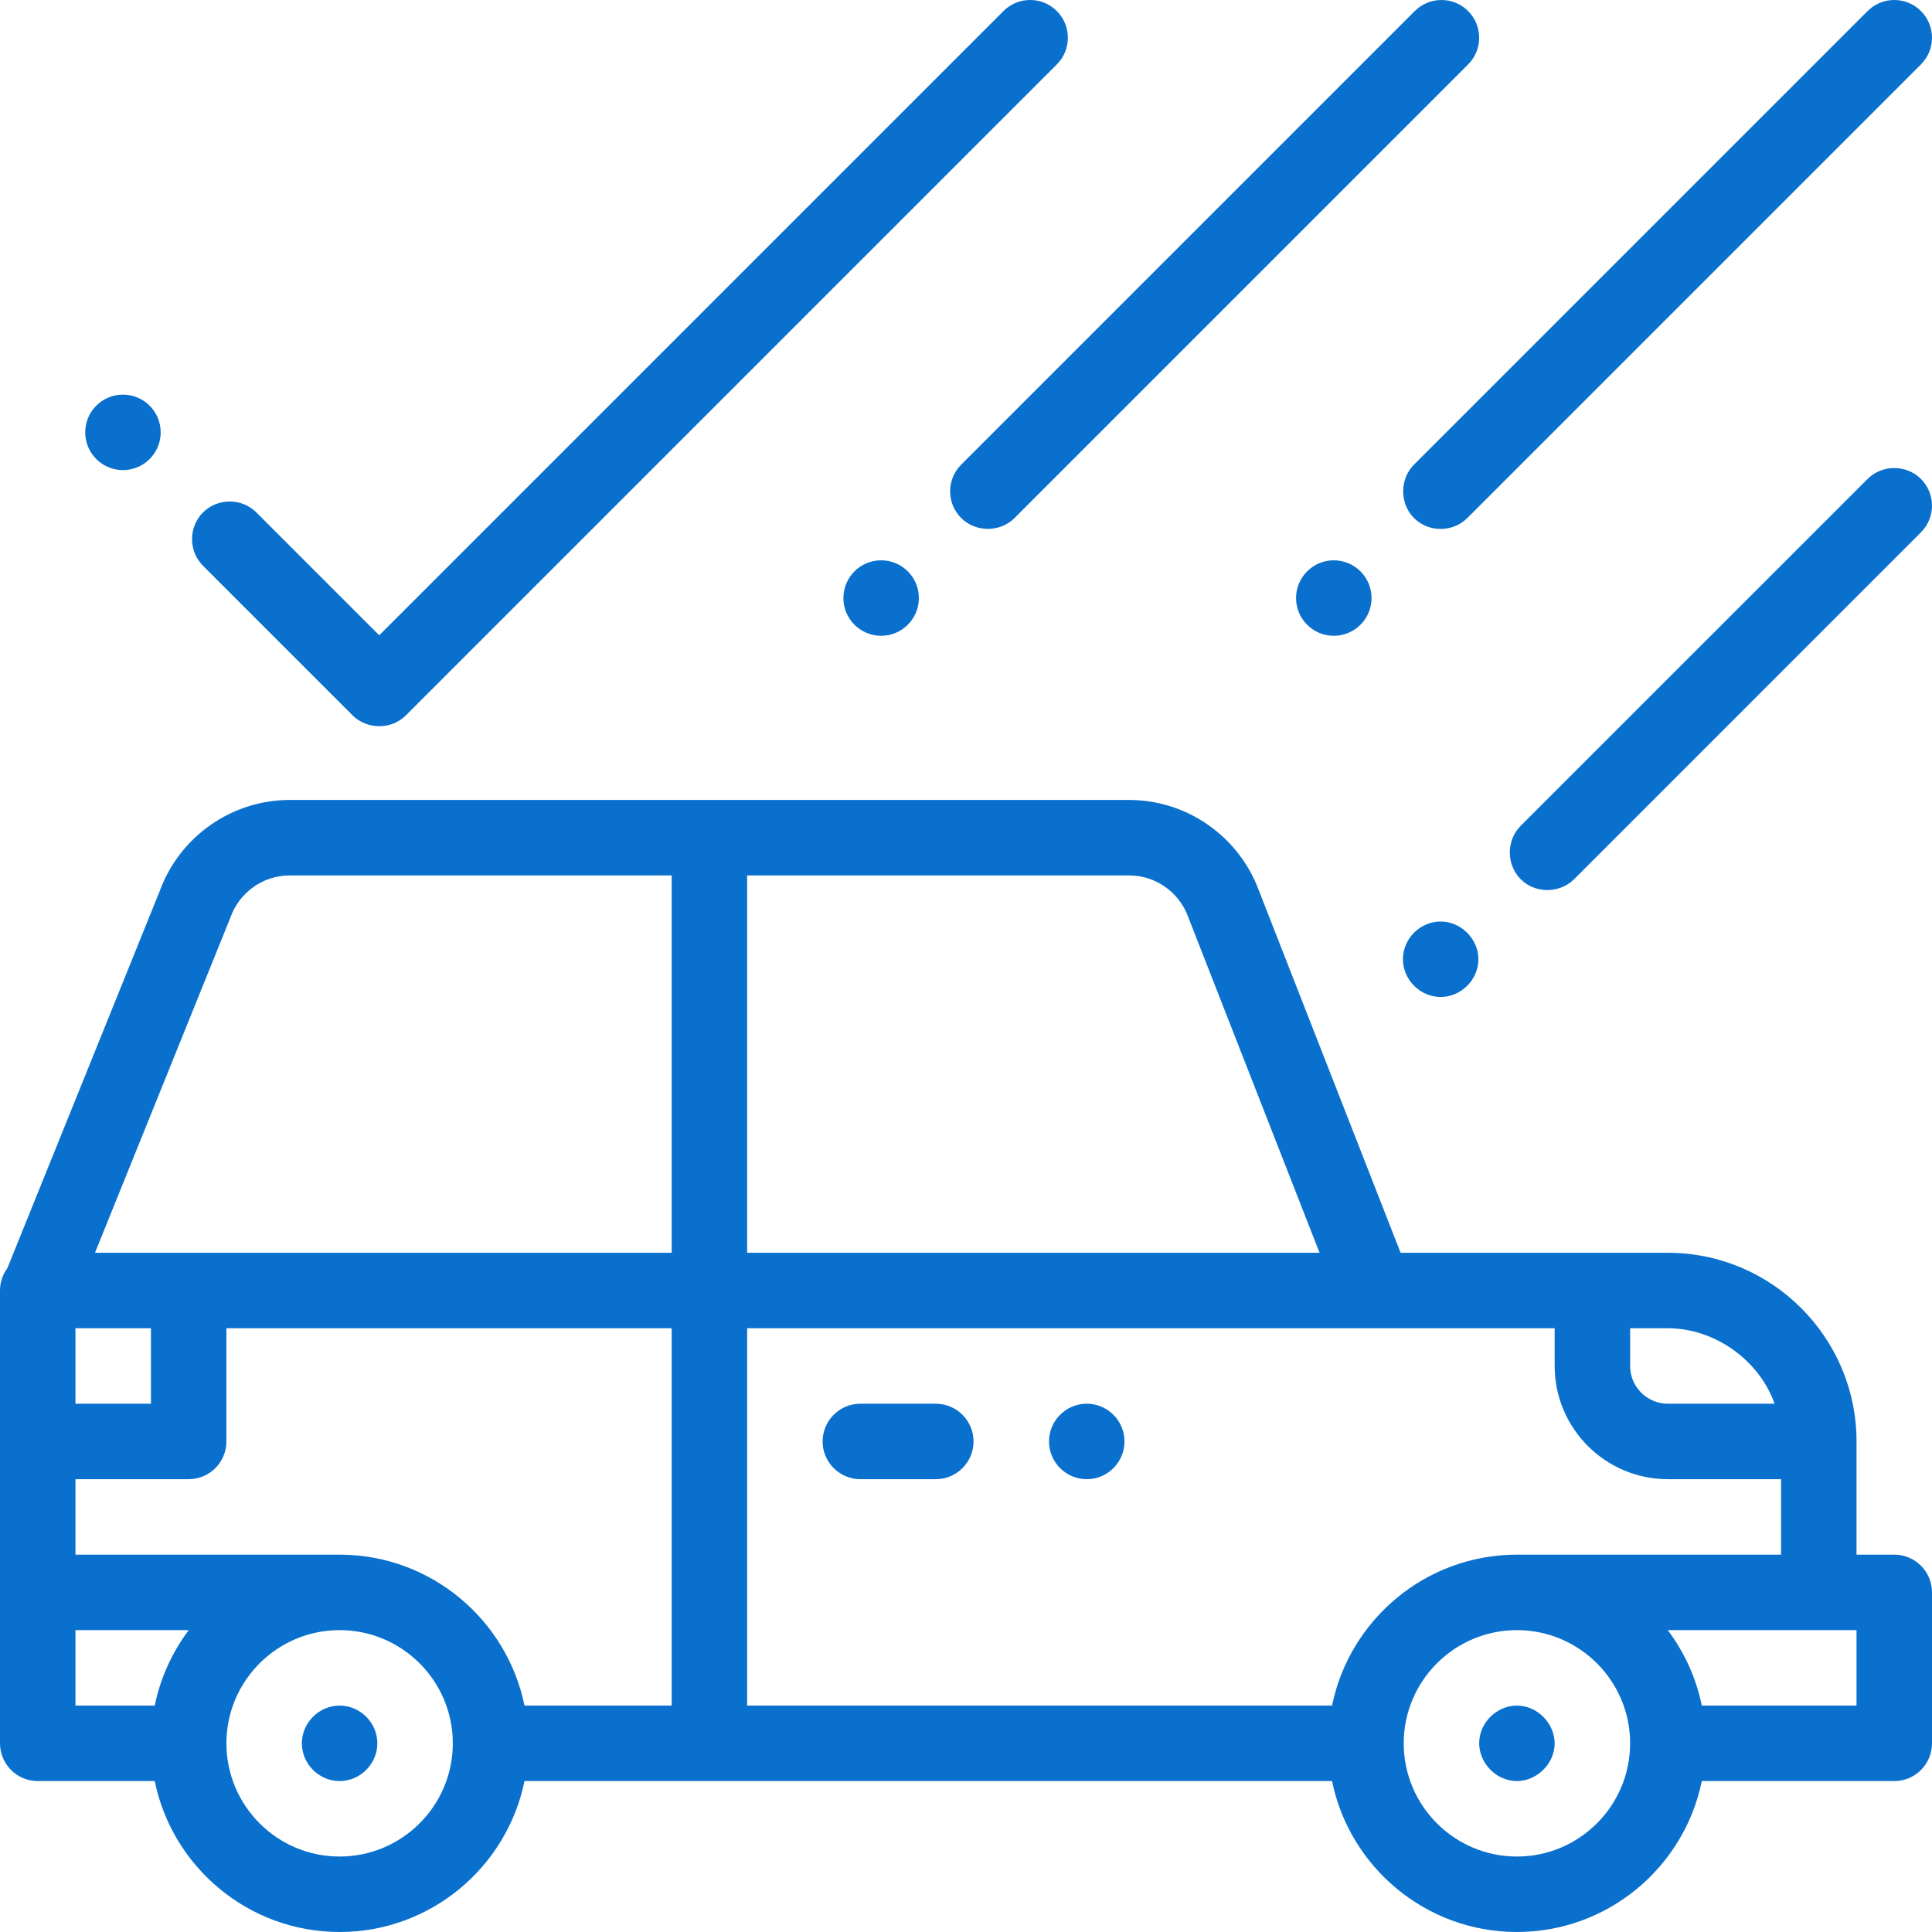 <?xml version="1.0" encoding="iso-8859-1"?>
<!-- Generator: Adobe Illustrator 19.0.0, SVG Export Plug-In . SVG Version: 6.00 Build 0)  -->
<svg version="1.1" id="Capa_1" xmlns="http://www.w3.org/2000/svg" xmlns:xlink="http://www.w3.org/1999/xlink" x="0px" y="0px"
	 viewBox="0 0 512 512" style="enable-background:new 0 0 512 512;" xml:space="preserve" width="76" height="76" fill="#0970ce">
<g>
	<g>
		<path d="M90,452c-5.464,0-9.999,4.537-10,9.999C79.999,467.466,84.534,472,90,472c5.462,0,9.999-4.538,10-9.999
			C100.001,456.536,95.461,452,90,452z"/>
	</g>
</g>
<g>
	<g>
		<path d="M502,412h-10v-30c0-27.57-22.43-50-50-50h-70.826l-37.516-95.893C328.38,221.683,314.576,212,299.263,212H76.737
			c-15.293,0-29.082,9.657-34.375,24.051L1.956,336.076C0.732,337.736,0,339.78,0,342v120c0,5.523,4.477,10,10,10h31.006
			c4.646,22.795,24.847,40,48.994,40c24.147,0,44.348-17.205,48.994-40h214.012c4.646,22.795,24.847,40,48.994,40
			c24.147,0,44.348-17.205,48.994-40H502c5.523,0,10-4.477,10-10v-40C512,416.477,507.523,412,502,412z M432,352c0,0,9.999,0,10,0
			c12.303,0,24.08,8.303,28.241,19.886c0.013,0.038,0.025,0.076,0.039,0.114H442c-5.514,0-10-4.486-10-10V352z M198,232h101.263
			c6.964,0,13.248,4.436,15.635,11.038c0.029,0.082,0.06,0.163,0.092,0.244L349.698,332H198V232z M20,352h20v20H20V352z M41.006,452
			H20v-20h30.027C45.651,437.817,42.511,444.614,41.006,452z M90,492c-16.542,0-30-13.458-30-30s13.458-30,30-30s30,13.458,30,30
			S106.542,492,90,492z M178,452h-39.006c-4.646-22.795-24.847-40-48.994-40H20v-20h30c5.523,0,10-4.477,10-10v-30h118V452z
			 M178,332H25.173l35.797-88.616c0.046-0.114,0.09-0.229,0.132-0.346C63.49,236.436,69.773,232,76.737,232H178V332z M402,492
			c-16.542,0-30-13.458-30-30s13.458-30,30-30s30,13.458,30,30S418.542,492,402,492z M402,412c-24.146,0-44.348,17.205-48.994,40
			H198V352h214v10c0,16.542,13.458,30,30,30h30v20H402z M492,452h-41.006c-1.505-7.386-4.644-14.183-9.021-20H492V452z"/>
	</g>
</g>
<g>
	<g>
		<path d="M402,452c-5.262,0-9.999,4.426-10,9.999c-0.001,5.223,4.483,10,9.998,10.001c5.192,0.001,10-4.515,10.002-9.998
			C412.001,456.808,407.501,452,402,452z"/>
	</g>
</g>
<g>
	<g>
		<path d="M288,372c-5.51,0-10,4.49-10,10s4.49,10,10,10s10-4.49,10-10S293.51,372,288,372z"/>
	</g>
</g>
<g>
	<g>
		<path d="M248,372h-20c-5.51,0-10,4.49-10,10s4.49,10,10,10h20c5.51,0,10-4.49,10-10S253.51,372,248,372z"/>
	</g>
</g>
<g>
	<g>
		<path d="M509.07,2.93C507.18,1.04,504.67,0,502,0c-2.67,0-5.18,1.04-7.07,2.93c0,0-119.996,119.996-120.21,120.21
			c-1.913,1.912-2.865,4.492-2.864,7.07c0.001,2.582,0.957,5.162,2.864,7.07c3.859,3.861,10.282,3.858,14.14,0L509.07,17.07
			C512.97,13.17,512.97,6.83,509.07,2.93z"/>
	</g>
</g>
<g>
	<g>
		<path d="M509.07,126.93c-1.93-1.93-4.5-2.893-7.071-2.893s-5.142,0.966-7.069,2.893c0,0-91.816,91.806-91.93,91.92
			c-3.858,3.857-3.836,10.293,0,14.15c3.839,3.859,10.314,3.816,14.15,0l91.92-91.93C512.97,137.17,512.97,130.831,509.07,126.93z"
			/>
	</g>
</g>
<g>
	<g>
		<path d="M381.79,244.21c-5.456,0-10,4.546-10,10c0,5.435,4.578,10,10,10c5.345,0,10-4.499,10-9.999
			C391.79,248.817,387.163,244.21,381.79,244.21z"/>
	</g>
</g>
<g>
	<g>
		<path d="M389.07,2.93C387.18,1.04,384.67,0,382,0c-2.67,0-5.18,1.04-7.07,2.93L254.72,123.14c-3.9,3.9-3.9,10.239,0,14.14
			c3.847,3.847,10.309,3.831,14.14,0L389.07,17.07C392.97,13.17,392.97,6.83,389.07,2.93z"/>
	</g>
</g>
<g>
	<g>
		<path d="M280.07,2.93C278.18,1.04,275.67,0,273,0c-2.67,0-5.18,1.04-7.07,2.93L100.5,168.36c0,0-32.51-32.51-32.56-32.56
			c-3.867-3.867-10.276-3.864-14.14-0.001c-3.87,3.87-3.874,10.268-0.001,14.141c0.001,0,39.61,39.609,39.631,39.63
			c3.716,3.716,10.184,3.957,14.14,0l172.5-172.5C283.97,13.17,283.97,6.83,280.07,2.93z"/>
	</g>
</g>
<g>
	<g>
		<circle cx="353.47" cy="158.49" r="10"/>
	</g>
</g>
<g>
	<g>
		<circle cx="233.51" cy="158.49" r="10"/>
	</g>
</g>
<g>
	<g>
		<circle cx="32.582" cy="114.58" r="10"/>
	</g>
</g>
<g>
</g>
<g>
</g>
<g>
</g>
<g>
</g>
<g>
</g>
<g>
</g>
<g>
</g>
<g>
</g>
<g>
</g>
<g>
</g>
<g>
</g>
<g>
</g>
<g>
</g>
<g>
</g>
<g>
</g>
</svg>
